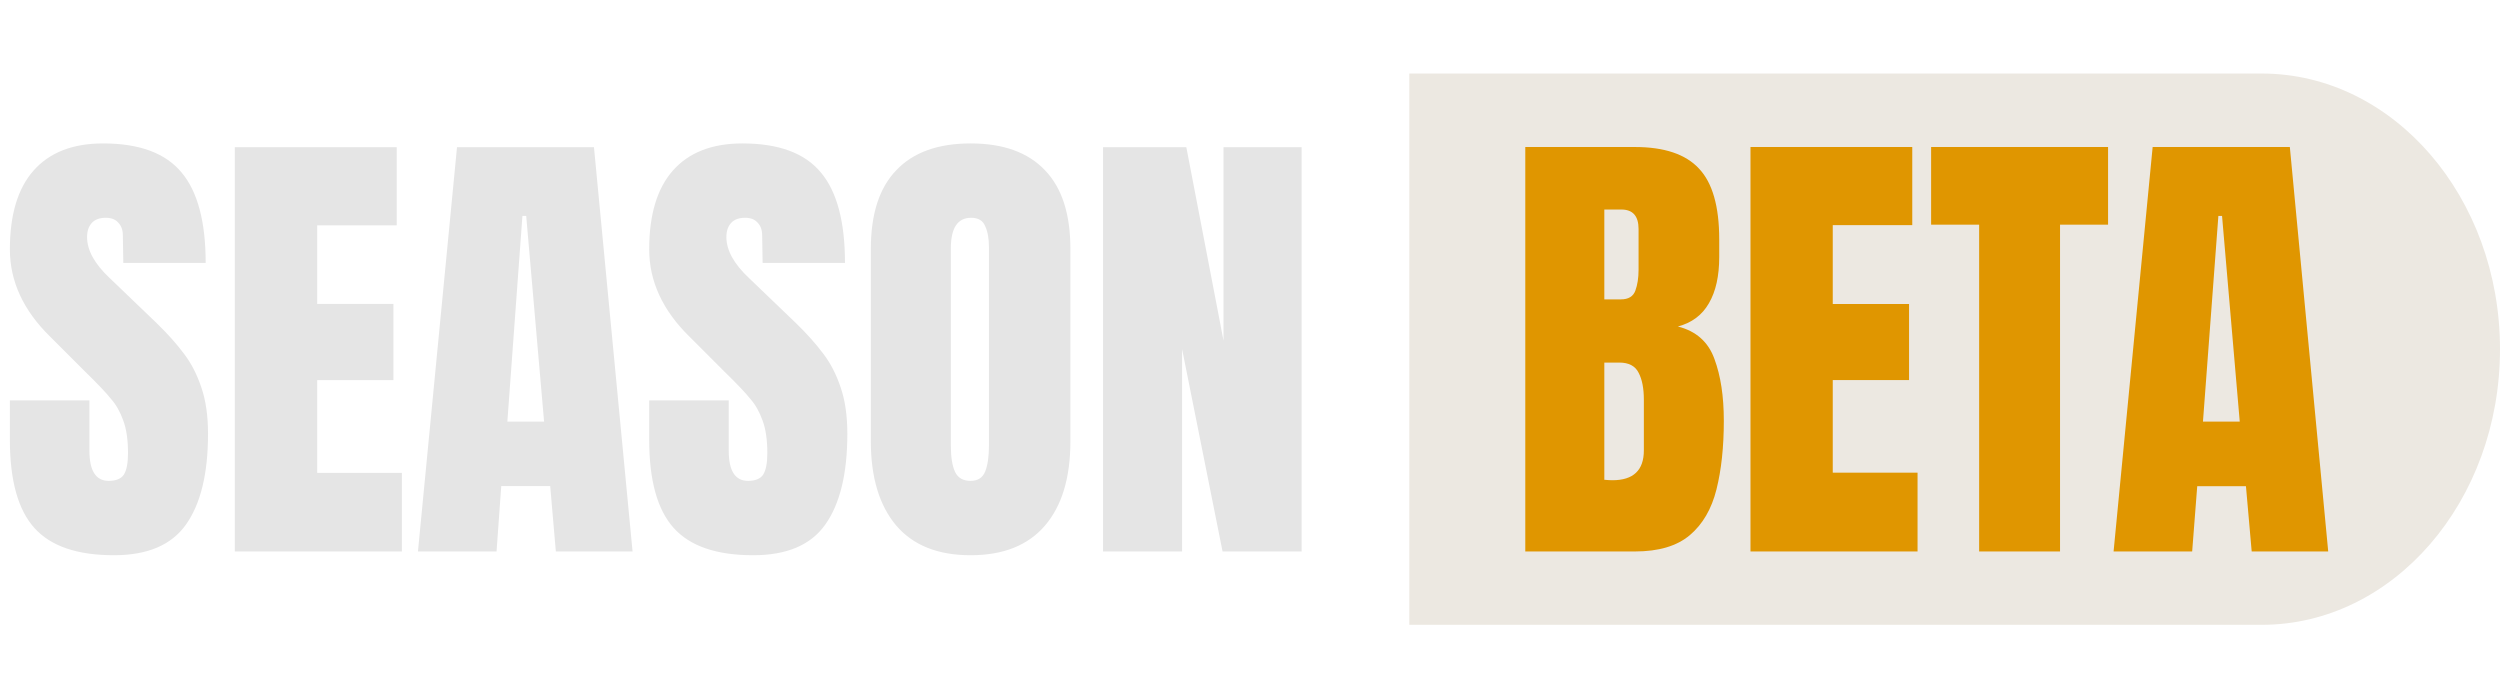 <svg width="204" height="57" viewBox="0 0 204 57" fill="none" xmlns="http://www.w3.org/2000/svg">
<path fill-rule="evenodd" clip-rule="evenodd" d="M204 28.493C204 16.079 195.289 6 184.557 6H115V50.985H184.557C195.289 50.985 204 40.907 204 28.493Z" fill="#ECE8E1"/>
<path d="M9.294 45.307C6.298 45.307 4.135 44.565 2.804 43.08C1.472 41.595 0.806 39.201 0.806 35.898V32.672H7.297V36.782C7.297 38.42 7.822 39.239 8.871 39.239C9.46 39.239 9.87 39.073 10.1 38.74C10.331 38.382 10.446 37.793 10.446 36.974C10.446 35.898 10.318 35.015 10.062 34.324C9.806 33.607 9.473 33.018 9.063 32.557C8.679 32.071 7.975 31.328 6.951 30.33L4.109 27.488C1.907 25.337 0.806 22.956 0.806 20.345C0.806 17.528 1.447 15.39 2.727 13.931C4.032 12.446 5.927 11.704 8.411 11.704C11.38 11.704 13.518 12.497 14.824 14.085C16.13 15.646 16.783 18.104 16.783 21.458H10.062L10.024 19.192C10.024 18.757 9.895 18.412 9.639 18.155C9.409 17.899 9.076 17.771 8.641 17.771C8.129 17.771 7.745 17.912 7.489 18.194C7.233 18.476 7.105 18.86 7.105 19.346C7.105 20.421 7.719 21.535 8.948 22.687L12.789 26.374C13.685 27.244 14.427 28.076 15.016 28.87C15.605 29.638 16.079 30.56 16.437 31.635C16.795 32.685 16.975 33.94 16.975 35.399C16.975 38.651 16.373 41.121 15.17 42.811C13.992 44.475 12.033 45.307 9.294 45.307ZM19.161 45V12.011H32.372V18.386H25.882V24.799H32.103V31.021H25.882V38.587H32.795V45H19.161ZM34.105 45L37.292 12.011H48.468L51.617 45H45.357L44.896 39.662H40.902L40.518 45H34.105ZM41.401 34.4H44.397L42.938 17.618H42.63L41.401 34.4ZM61.462 45.307C58.467 45.307 56.303 44.565 54.972 43.08C53.64 41.595 52.975 39.201 52.975 35.898V32.672H59.465V36.782C59.465 38.42 59.99 39.239 61.04 39.239C61.628 39.239 62.038 39.073 62.269 38.74C62.499 38.382 62.614 37.793 62.614 36.974C62.614 35.898 62.486 35.015 62.23 34.324C61.974 33.607 61.641 33.018 61.232 32.557C60.848 32.071 60.144 31.328 59.119 30.33L56.278 27.488C54.076 25.337 52.975 22.956 52.975 20.345C52.975 17.528 53.615 15.39 54.895 13.931C56.201 12.446 58.095 11.704 60.579 11.704C63.549 11.704 65.686 12.497 66.992 14.085C68.298 15.646 68.951 18.104 68.951 21.458H62.23L62.192 19.192C62.192 18.757 62.064 18.412 61.808 18.155C61.577 17.899 61.244 17.771 60.809 17.771C60.297 17.771 59.913 17.912 59.657 18.194C59.401 18.476 59.273 18.86 59.273 19.346C59.273 20.421 59.888 21.535 61.116 22.687L64.957 26.374C65.853 27.244 66.595 28.076 67.184 28.87C67.773 29.638 68.247 30.56 68.605 31.635C68.964 32.685 69.143 33.94 69.143 35.399C69.143 38.651 68.541 41.121 67.338 42.811C66.16 44.475 64.201 45.307 61.462 45.307ZM79.202 45.307C76.54 45.307 74.517 44.501 73.135 42.888C71.752 41.249 71.061 38.958 71.061 36.013V20.306C71.061 17.464 71.752 15.326 73.135 13.893C74.517 12.433 76.54 11.704 79.202 11.704C81.865 11.704 83.888 12.433 85.27 13.893C86.653 15.326 87.344 17.464 87.344 20.306V36.013C87.344 38.983 86.653 41.275 85.27 42.888C83.888 44.501 81.865 45.307 79.202 45.307ZM79.202 39.239C79.791 39.239 80.188 38.983 80.393 38.471C80.598 37.959 80.7 37.242 80.7 36.321V20.191C80.7 19.474 80.598 18.898 80.393 18.463C80.214 18.002 79.83 17.771 79.241 17.771C78.14 17.771 77.589 18.604 77.589 20.268V36.359C77.589 37.306 77.705 38.023 77.935 38.51C78.165 38.996 78.588 39.239 79.202 39.239ZM90.007 45V12.011H96.804L99.838 27.795V12.011H106.213V45H99.761L96.459 28.486V45H90.007Z" fill="#E5E5E5"/>
<path d="M124.463 45V11.996H133.407C135.808 11.996 137.552 12.584 138.639 13.759C139.739 14.922 140.289 16.847 140.289 19.535V20.979C140.289 22.529 140.008 23.785 139.446 24.748C138.895 25.71 138.052 26.342 136.914 26.642C138.402 27.017 139.396 27.898 139.896 29.286C140.408 30.661 140.664 32.342 140.664 34.33C140.664 36.468 140.464 38.337 140.064 39.937C139.664 41.537 138.939 42.781 137.889 43.669C136.839 44.556 135.345 45 133.407 45H124.463ZM130.913 24.429H132.264C132.876 24.429 133.27 24.192 133.445 23.716C133.62 23.241 133.707 22.673 133.707 22.01V18.691C133.707 17.628 133.239 17.097 132.301 17.097H130.913V24.429ZM131.57 39.187C133.282 39.187 134.139 38.374 134.139 36.749V32.624C134.139 31.686 133.995 30.948 133.707 30.411C133.432 29.861 132.907 29.586 132.132 29.586H130.913V39.149C131.188 39.174 131.407 39.187 131.57 39.187ZM142.84 45V11.996H156.041V18.372H149.553V24.804H155.779V31.011H149.553V38.568H156.472V45H142.84ZM161.498 45V18.335H157.579V11.996H172.018V18.335H168.099V45H161.498ZM172.468 45L175.656 11.996H186.851L189.982 45H183.738L183.269 39.674H179.294L178.881 45H172.468ZM179.762 34.405H182.763L181.319 17.622H181.019L179.762 34.405Z" fill="#E09600"/>
</svg>
